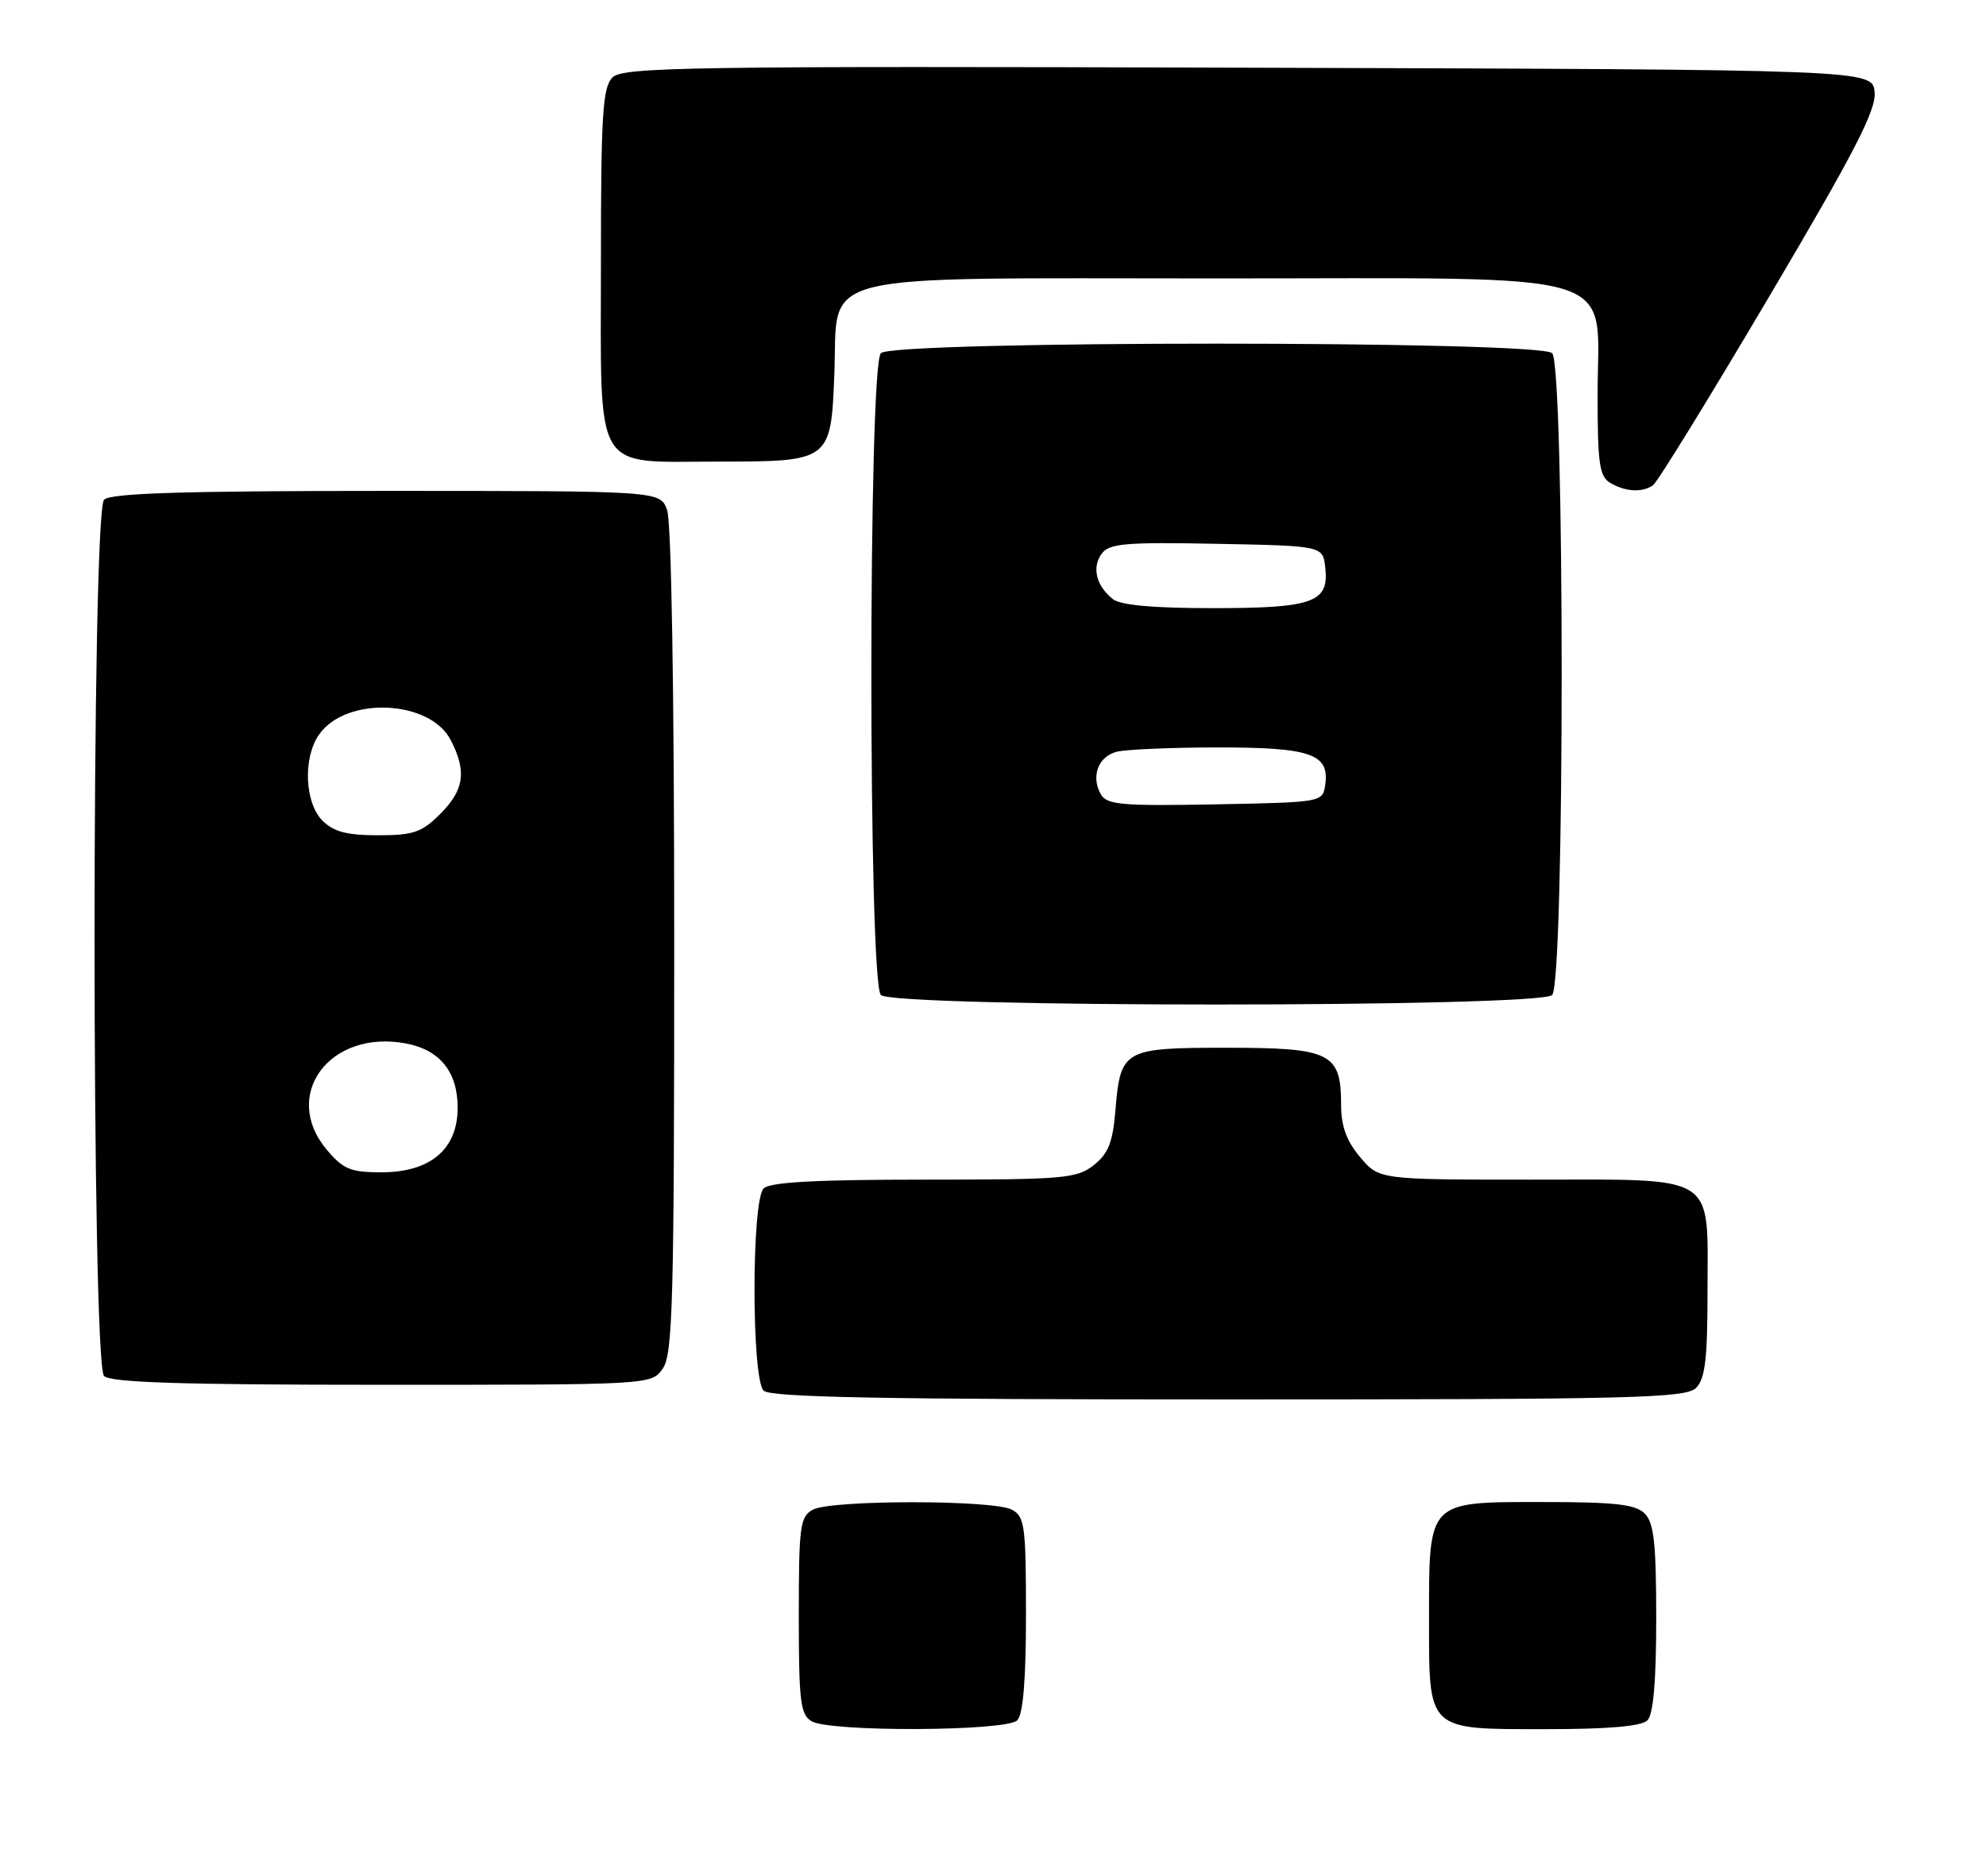 <?xml version="1.0" encoding="UTF-8" standalone="no"?>
<!DOCTYPE svg PUBLIC "-//W3C//DTD SVG 1.1//EN" "http://www.w3.org/Graphics/SVG/1.1/DTD/svg11.dtd" >
<svg xmlns="http://www.w3.org/2000/svg" xmlns:xlink="http://www.w3.org/1999/xlink" version="1.1" viewBox="0 0 271 256">
 <g >
 <path fill="currentColor"
d=" M 138.80 234.80 C 139.61 233.99 140.00 229.32 140.00 220.34 C 140.00 208.24 139.83 206.98 138.07 206.04 C 135.55 204.69 113.45 204.69 110.93 206.04 C 109.17 206.98 109.00 208.25 109.00 220.49 C 109.00 232.21 109.22 234.03 110.75 234.92 C 113.30 236.41 137.30 236.30 138.80 234.80 Z  M 224.80 234.80 C 225.61 233.99 226.00 229.44 226.00 220.87 C 226.00 210.63 225.69 207.84 224.43 206.57 C 223.17 205.31 220.40 205.00 210.49 205.00 C 194.74 205.00 195.00 204.74 195.00 220.89 C 195.00 236.36 194.61 236.00 210.95 236.00 C 219.46 236.00 223.99 235.61 224.80 234.80 Z  M 231.43 189.43 C 232.68 188.18 233.00 185.47 233.00 176.26 C 233.00 159.98 234.62 161.00 208.93 161.00 C 188.18 161.00 188.18 161.00 185.59 157.92 C 183.73 155.71 183.00 153.70 183.00 150.75 C 183.00 143.71 181.57 143.00 167.47 143.00 C 153.27 143.00 152.90 143.21 152.20 151.59 C 151.84 155.92 151.23 157.46 149.24 159.03 C 146.93 160.85 145.12 161.00 126.07 161.00 C 111.33 161.00 105.06 161.34 104.20 162.20 C 102.54 163.86 102.54 188.14 104.20 189.80 C 105.11 190.71 120.56 191.00 167.63 191.00 C 222.87 191.00 230.03 190.82 231.43 189.43 Z  M 90.44 186.78 C 91.81 184.83 92.00 177.60 92.00 128.34 C 92.00 94.24 91.62 71.12 91.02 69.57 C 90.05 67.00 90.05 67.00 52.72 67.00 C 25.03 67.00 15.09 67.31 14.20 68.20 C 12.47 69.93 12.47 186.07 14.20 187.80 C 15.09 188.69 24.90 189.00 52.14 189.00 C 88.89 189.00 88.89 189.00 90.44 186.78 Z  M 211.80 135.80 C 213.53 134.07 213.53 49.93 211.80 48.20 C 210.07 46.47 121.93 46.47 120.20 48.20 C 118.47 49.93 118.47 134.07 120.20 135.80 C 121.93 137.53 210.07 137.53 211.80 135.80 Z  M 225.56 66.23 C 226.15 65.83 233.26 54.28 241.36 40.57 C 253.10 20.71 256.04 15.01 255.80 12.57 C 255.50 9.50 255.50 9.50 170.33 9.24 C 93.88 9.01 84.99 9.15 83.58 10.57 C 82.23 11.91 82.00 15.61 82.00 36.01 C 82.00 65.06 80.78 63.00 98.03 63.00 C 113.30 63.00 113.39 62.93 113.85 51.08 C 114.40 36.87 109.89 38.00 166.18 38.00 C 222.73 38.00 218.00 36.55 218.00 53.90 C 218.00 63.32 218.25 65.05 219.75 65.92 C 221.83 67.13 224.09 67.25 225.56 66.23 Z  M 44.59 156.92 C 38.31 149.46 45.00 140.46 55.37 142.41 C 60.03 143.28 62.45 146.29 62.45 151.19 C 62.45 156.85 58.73 160.00 52.03 160.00 C 47.84 160.00 46.83 159.58 44.59 156.92 Z  M 44.00 112.00 C 41.57 109.57 41.32 103.41 43.54 100.25 C 47.21 95.00 58.64 95.48 61.50 101.00 C 63.71 105.27 63.35 107.80 60.08 111.08 C 57.55 113.61 56.41 114.00 51.58 114.00 C 47.33 114.00 45.52 113.52 44.00 112.00 Z  M 150.20 108.38 C 148.85 105.97 149.85 103.28 152.34 102.61 C 153.53 102.29 159.70 102.02 166.06 102.01 C 178.82 102.00 181.43 102.89 180.84 107.06 C 180.50 109.50 180.50 109.50 165.81 109.78 C 152.96 110.02 151.01 109.84 150.20 108.38 Z  M 151.83 81.75 C 149.57 79.93 148.97 77.43 150.33 75.57 C 151.35 74.17 153.57 73.98 166.01 74.22 C 180.50 74.50 180.50 74.50 180.84 77.45 C 181.38 82.22 179.22 83.00 165.50 83.00 C 157.30 83.00 152.88 82.60 151.83 81.75 Z "/>
</g>
</svg>
